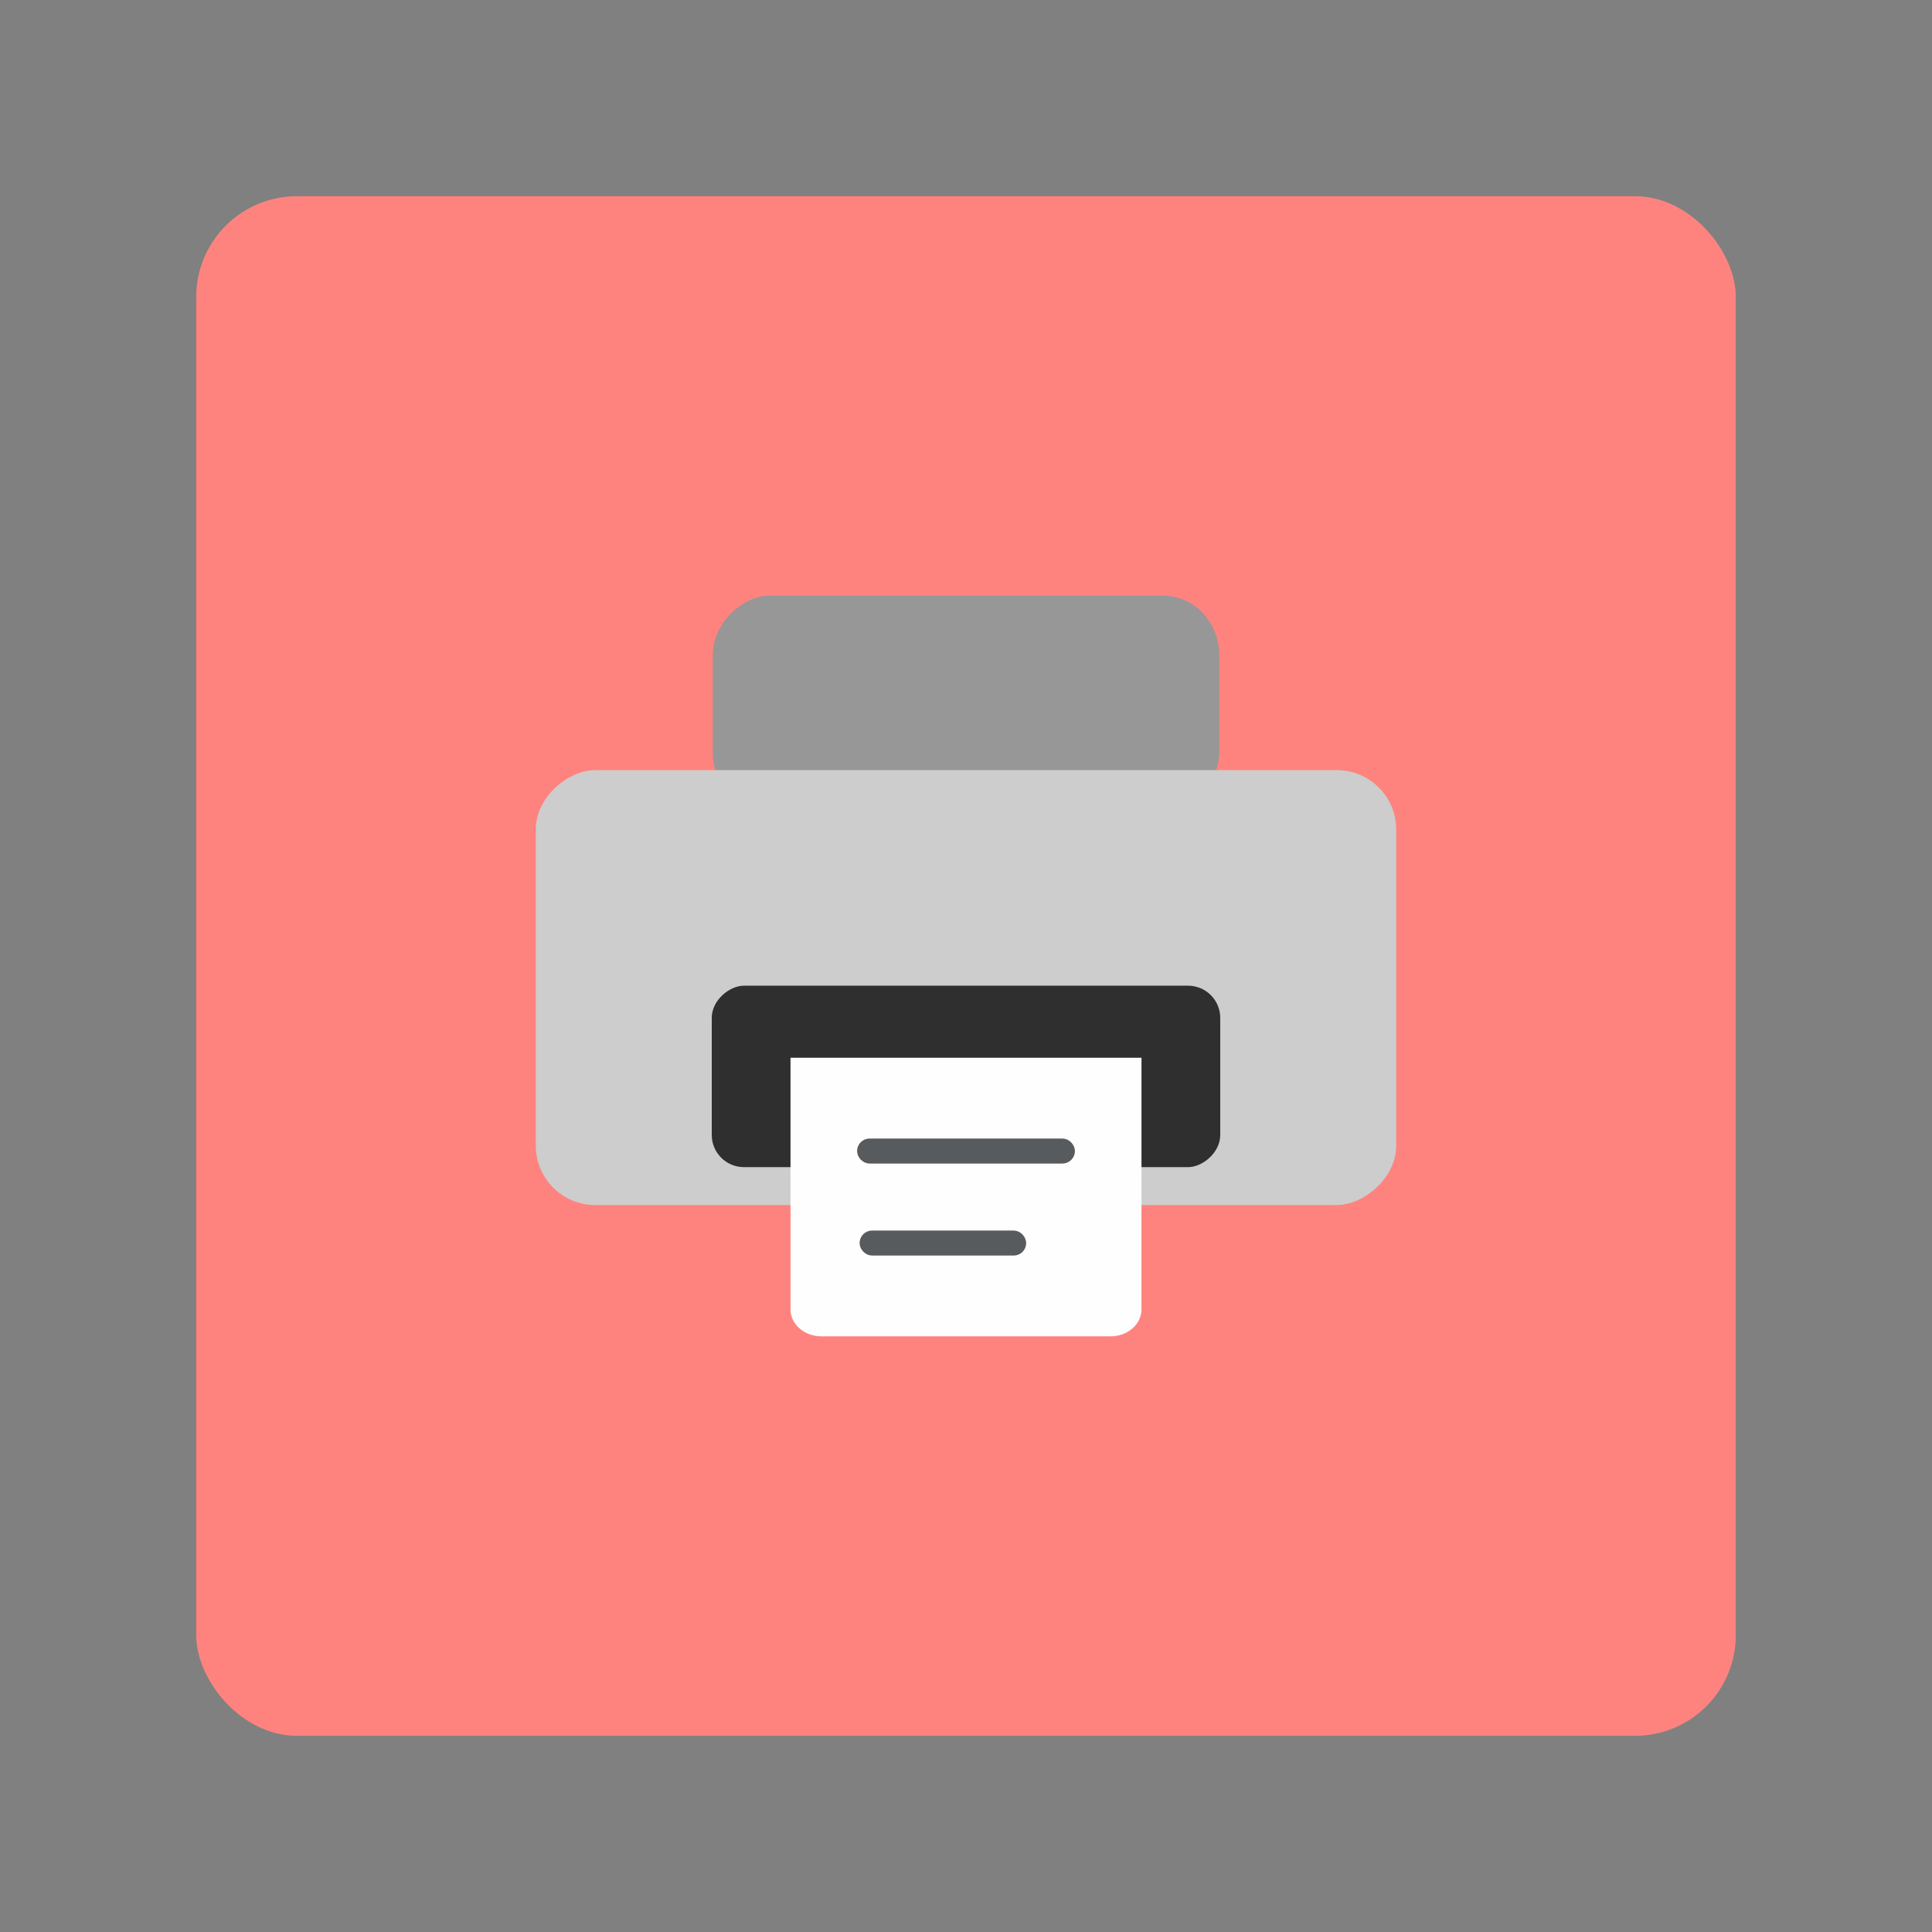<?xml version="1.0" encoding="UTF-8" standalone="no"?>
<svg
   xmlns:dc="http://purl.org/dc/elements/1.1/"
   xmlns:cc="http://creativecommons.org/ns#"
   xmlns:rdf="http://www.w3.org/1999/02/22-rdf-syntax-ns#"
   xmlns:svg="http://www.w3.org/2000/svg"
   xmlns="http://www.w3.org/2000/svg"
   xmlns:sodipodi="http://sodipodi.sourceforge.net/DTD/sodipodi-0.dtd"
   xmlns:inkscape="http://www.inkscape.org/namespaces/inkscape"
   width="192"
   height="192"
   viewBox="0 0 192 192"
   id="svg2"
   version="1.1"
   inkscape:version="1.0 (4035a4fb49, 2020-05-01)"
   sodipodi:docname="printer.svg"
   inkscape:export-filename="/home/jphilippe/inkscape/icônes/delta-github/png/printer.png"
   inkscape:export-xdpi="96"
   inkscape:export-ydpi="96">
  <rect x="0" y="0" width="192" height="192" fill="#808080" stroke="none"/>
  <sodipodi:namedview
     inkscape:guide-bbox="true"
     showguides="true"
     inkscape:snap-nodes="true"
     inkscape:object-paths="true"
     inkscape:snap-bbox="true"
     id="base"
     pagecolor="#ffffff"
     bordercolor="#666666"
     borderopacity="1.0"
     inkscape:pageopacity="0.0"
     inkscape:pageshadow="2"
     inkscape:zoom="2"
     inkscape:cx="137.09924"
     inkscape:cy="106.22614"
     inkscape:document-units="px"
     inkscape:current-layer="layer1"
     showgrid="false"
     units="px"
     inkscape:window-width="1884"
     inkscape:window-height="1052"
     inkscape:window-x="36"
     inkscape:window-y="0"
     inkscape:window-maximized="1"
     inkscape:document-rotation="0"
     inkscape:snap-intersection-paths="true"
     inkscape:snap-smooth-nodes="true"
     inkscape:snap-midpoints="true" />
  <defs
     id="defs4" />
  <g
     inkscape:label="Calque 1"
     inkscape:groupmode="layer"
     id="layer1"
     transform="translate(0,-860.362)">
    <g
       id="g1236"
       transform="translate(209.9,-211.912)">
      <rect
         id="rect1134"
         rx="10"
         y="1091.775"
         x="-190.4"
         height="153"
         width="153"
         style="fill:#fe837e;fill-opacity:1;fill-rule:evenodd;stroke:none;stroke-opacity:1"
         ry="10" />
      <rect
         style="fill:#979797;fill-opacity:1;fill-rule:evenodd;stroke:none;stroke-width:0.574;stroke-opacity:1"
         width="21.455"
         height="50.338"
         x="1131.471"
         y="88.731"
         rx="5.907"
         transform="rotate(90)"
         id="rect1091"
         ry="5.57" />
      <rect
         ry="5.907"
         id="rect4196"
         transform="rotate(90)"
         rx="5.907"
         y="71.147"
         x="1148.807"
         height="85.507"
         width="43.223"
         style="fill:#cdcdcd;fill-opacity:1;fill-rule:evenodd;stroke:none;stroke-width:0.591;stroke-opacity:1" />
      <rect
         style="fill:#2f2f2f;fill-opacity:1;fill-rule:evenodd;stroke:none;stroke-width:0.32;stroke-opacity:1"
         width="18.034"
         height="50.534"
         x="1170.23"
         y="88.633"
         rx="3.202"
         transform="rotate(90)"
         id="rect875"
         ry="3.202" />
      <path
         sodipodi:nodetypes="csssscc"
         d="m -96.46,1177.394 v 25.006 c 0,1.484 -1.374,2.678 -3.082,2.678 h -28.717 c -1.707,0 -3.082,-1.194 -3.082,-2.678 v -25.006 z"
         style="fill:#fefefe;fill-opacity:1;fill-rule:evenodd;stroke:none;stroke-width:0.591;stroke-opacity:1"
         id="rect4194" />
      <g
         transform="translate(-209.9,211.912)"
         id="g1196">
        <rect
           style="fill:#585b5d;fill-opacity:1;stroke:#585b5d;stroke-width:1;stroke-linecap:round;stroke-linejoin:round;stroke-miterlimit:4;stroke-dasharray:none;stroke-opacity:1"
           id="rect847"
           width="20.65"
           height="1.487"
           x="85.675"
           y="974.008"
           rx="0.744"
           ry="0.744" />
        <rect
           ry="0.744"
           rx="0.744"
           y="983.152"
           x="85.925"
           height="1.487"
           width="15.555"
           id="rect853"
           style="fill:#585b5d;fill-opacity:1;stroke:#585b5d;stroke-width:1;stroke-linecap:round;stroke-linejoin:round;stroke-miterlimit:4;stroke-dasharray:none;stroke-opacity:1" />
      </g>
    </g>
  </g>
</svg>
